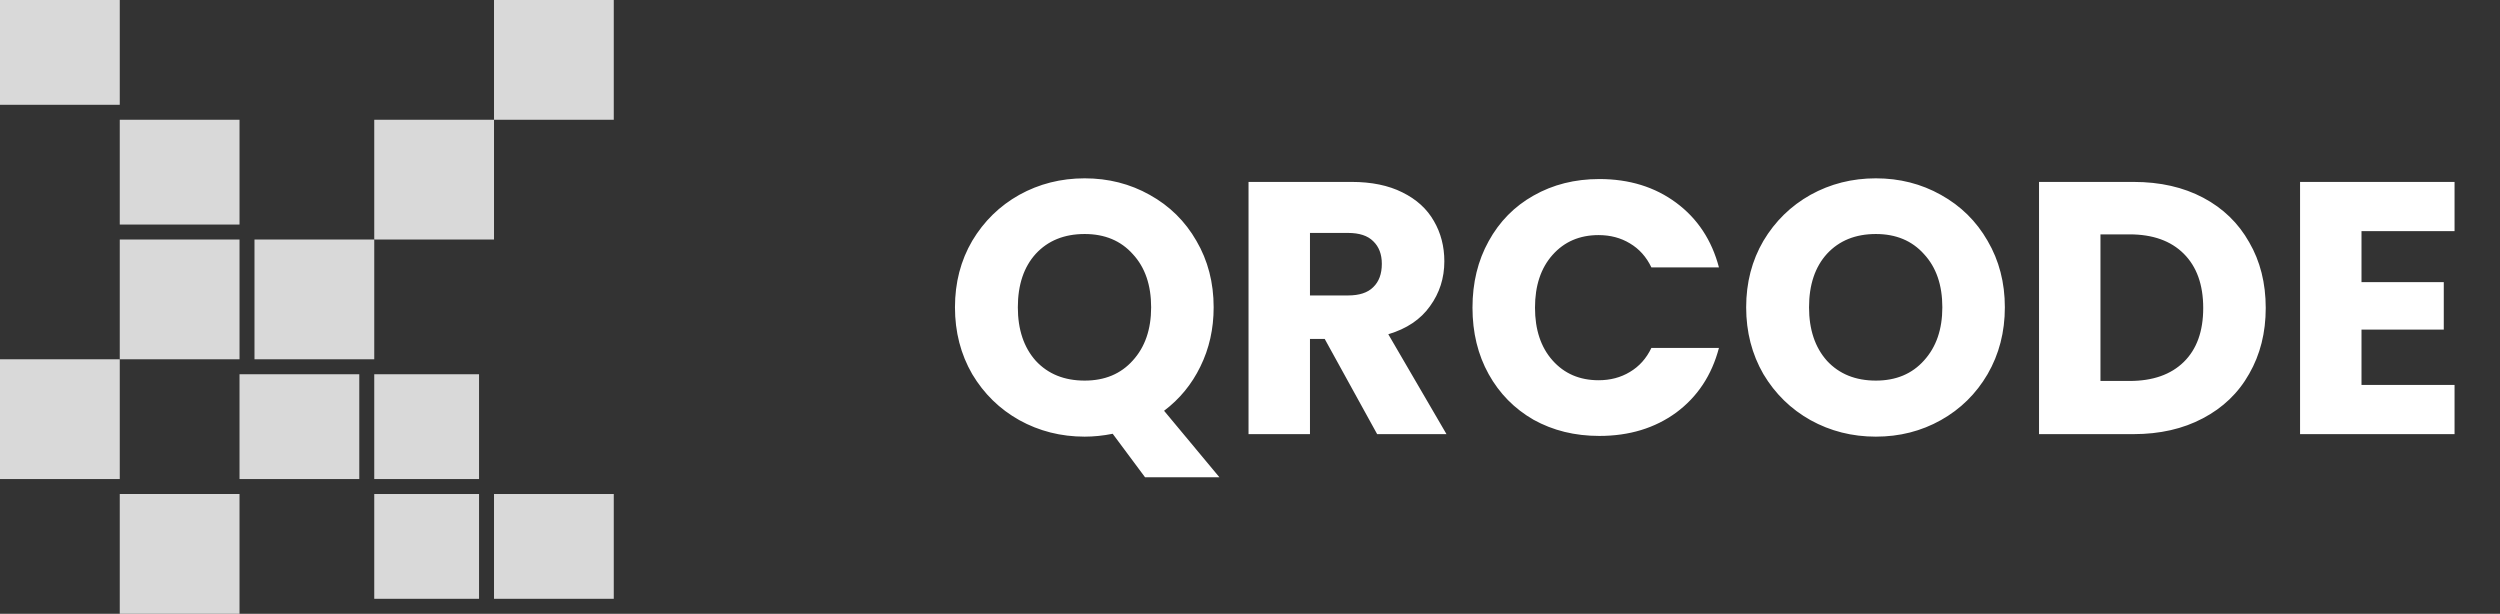 <svg width="167" height="41" viewBox="0 0 167 41" fill="none" xmlns="http://www.w3.org/2000/svg">
<rect x="0" y="0" width="167" height="41" fill="#333333" stroke="none"/>
<rect width="8" height="7" fill="#D9D9D9"/>
<rect x="8" y="8" width="8" height="7" fill="#D9D9D9"/>
<rect x="8" y="16" width="8" height="8" fill="#D9D9D9"/>
<rect y="24" width="8" height="8" fill="#D9D9D9"/>
<rect x="16" y="25" width="8" height="7" fill="#D9D9D9"/>
<rect x="8" y="33" width="8" height="8" fill="#D9D9D9"/>
<rect x="25" y="25" width="7" height="7" fill="#D9D9D9"/>
<rect x="25" y="33" width="7" height="7" fill="#D9D9D9"/>
<rect x="33" y="33" width="8" height="7" fill="#D9D9D9"/>
<rect x="17" y="16" width="8" height="8" fill="#D9D9D9"/>
<rect x="25" y="8" width="8" height="8" fill="#D9D9D9"/>
<rect x="33" width="8" height="8" fill="#D9D9D9"/>
<path d="M76.488 31.88L74.328 28.976C73.688 29.104 73.064 29.168 72.456 29.168C70.872 29.168 69.416 28.8 68.088 28.064C66.776 27.328 65.728 26.304 64.944 24.992C64.176 23.664 63.792 22.176 63.792 20.528C63.792 18.88 64.176 17.4 64.944 16.088C65.728 14.776 66.776 13.752 68.088 13.016C69.416 12.28 70.872 11.912 72.456 11.912C74.04 11.912 75.488 12.28 76.8 13.016C78.128 13.752 79.168 14.776 79.92 16.088C80.688 17.4 81.072 18.88 81.072 20.528C81.072 21.968 80.776 23.288 80.184 24.488C79.608 25.672 78.8 26.656 77.76 27.44L81.456 31.88H76.488ZM67.992 20.528C67.992 22.016 68.392 23.208 69.192 24.104C70.008 24.984 71.096 25.424 72.456 25.424C73.8 25.424 74.872 24.976 75.672 24.08C76.488 23.184 76.896 22 76.896 20.528C76.896 19.04 76.488 17.856 75.672 16.976C74.872 16.08 73.8 15.632 72.456 15.632C71.096 15.632 70.008 16.072 69.192 16.952C68.392 17.832 67.992 19.024 67.992 20.528ZM91.994 29L88.49 22.64H87.506V29H83.402V12.152H90.29C91.618 12.152 92.746 12.384 93.674 12.848C94.618 13.312 95.322 13.952 95.786 14.768C96.25 15.568 96.482 16.464 96.482 17.456C96.482 18.576 96.162 19.576 95.522 20.456C94.898 21.336 93.97 21.96 92.738 22.328L96.626 29H91.994ZM87.506 19.736H90.05C90.802 19.736 91.362 19.552 91.73 19.184C92.114 18.816 92.306 18.296 92.306 17.624C92.306 16.984 92.114 16.48 91.73 16.112C91.362 15.744 90.802 15.56 90.05 15.56H87.506V19.736ZM98.362 20.552C98.362 18.888 98.722 17.408 99.442 16.112C100.162 14.8 101.162 13.784 102.442 13.064C103.738 12.328 105.202 11.96 106.834 11.96C108.834 11.96 110.546 12.488 111.97 13.544C113.394 14.6 114.346 16.04 114.826 17.864H110.314C109.978 17.16 109.498 16.624 108.874 16.256C108.266 15.888 107.57 15.704 106.786 15.704C105.522 15.704 104.498 16.144 103.714 17.024C102.93 17.904 102.538 19.08 102.538 20.552C102.538 22.024 102.93 23.2 103.714 24.08C104.498 24.96 105.522 25.4 106.786 25.4C107.57 25.4 108.266 25.216 108.874 24.848C109.498 24.48 109.978 23.944 110.314 23.24H114.826C114.346 25.064 113.394 26.504 111.97 27.56C110.546 28.6 108.834 29.12 106.834 29.12C105.202 29.12 103.738 28.76 102.442 28.04C101.162 27.304 100.162 26.288 99.442 24.992C98.722 23.696 98.362 22.216 98.362 20.552ZM125.308 29.168C123.724 29.168 122.268 28.8 120.94 28.064C119.628 27.328 118.58 26.304 117.796 24.992C117.028 23.664 116.644 22.176 116.644 20.528C116.644 18.88 117.028 17.4 117.796 16.088C118.58 14.776 119.628 13.752 120.94 13.016C122.268 12.28 123.724 11.912 125.308 11.912C126.892 11.912 128.34 12.28 129.652 13.016C130.98 13.752 132.02 14.776 132.772 16.088C133.54 17.4 133.924 18.88 133.924 20.528C133.924 22.176 133.54 23.664 132.772 24.992C132.004 26.304 130.964 27.328 129.652 28.064C128.34 28.8 126.892 29.168 125.308 29.168ZM125.308 25.424C126.652 25.424 127.724 24.976 128.524 24.08C129.34 23.184 129.748 22 129.748 20.528C129.748 19.04 129.34 17.856 128.524 16.976C127.724 16.08 126.652 15.632 125.308 15.632C123.948 15.632 122.86 16.072 122.044 16.952C121.244 17.832 120.844 19.024 120.844 20.528C120.844 22.016 121.244 23.208 122.044 24.104C122.86 24.984 123.948 25.424 125.308 25.424ZM142.519 12.152C144.295 12.152 145.847 12.504 147.175 13.208C148.503 13.912 149.527 14.904 150.247 16.184C150.983 17.448 151.351 18.912 151.351 20.576C151.351 22.224 150.983 23.688 150.247 24.968C149.527 26.248 148.495 27.24 147.151 27.944C145.823 28.648 144.279 29 142.519 29H136.207V12.152H142.519ZM142.255 25.448C143.807 25.448 145.015 25.024 145.879 24.176C146.743 23.328 147.175 22.128 147.175 20.576C147.175 19.024 146.743 17.816 145.879 16.952C145.015 16.088 143.807 15.656 142.255 15.656H140.311V25.448H142.255ZM157.748 15.44V18.848H163.244V22.016H157.748V25.712H163.964V29H153.644V12.152H163.964V15.44H157.748Z" fill="white"/>
</svg>
